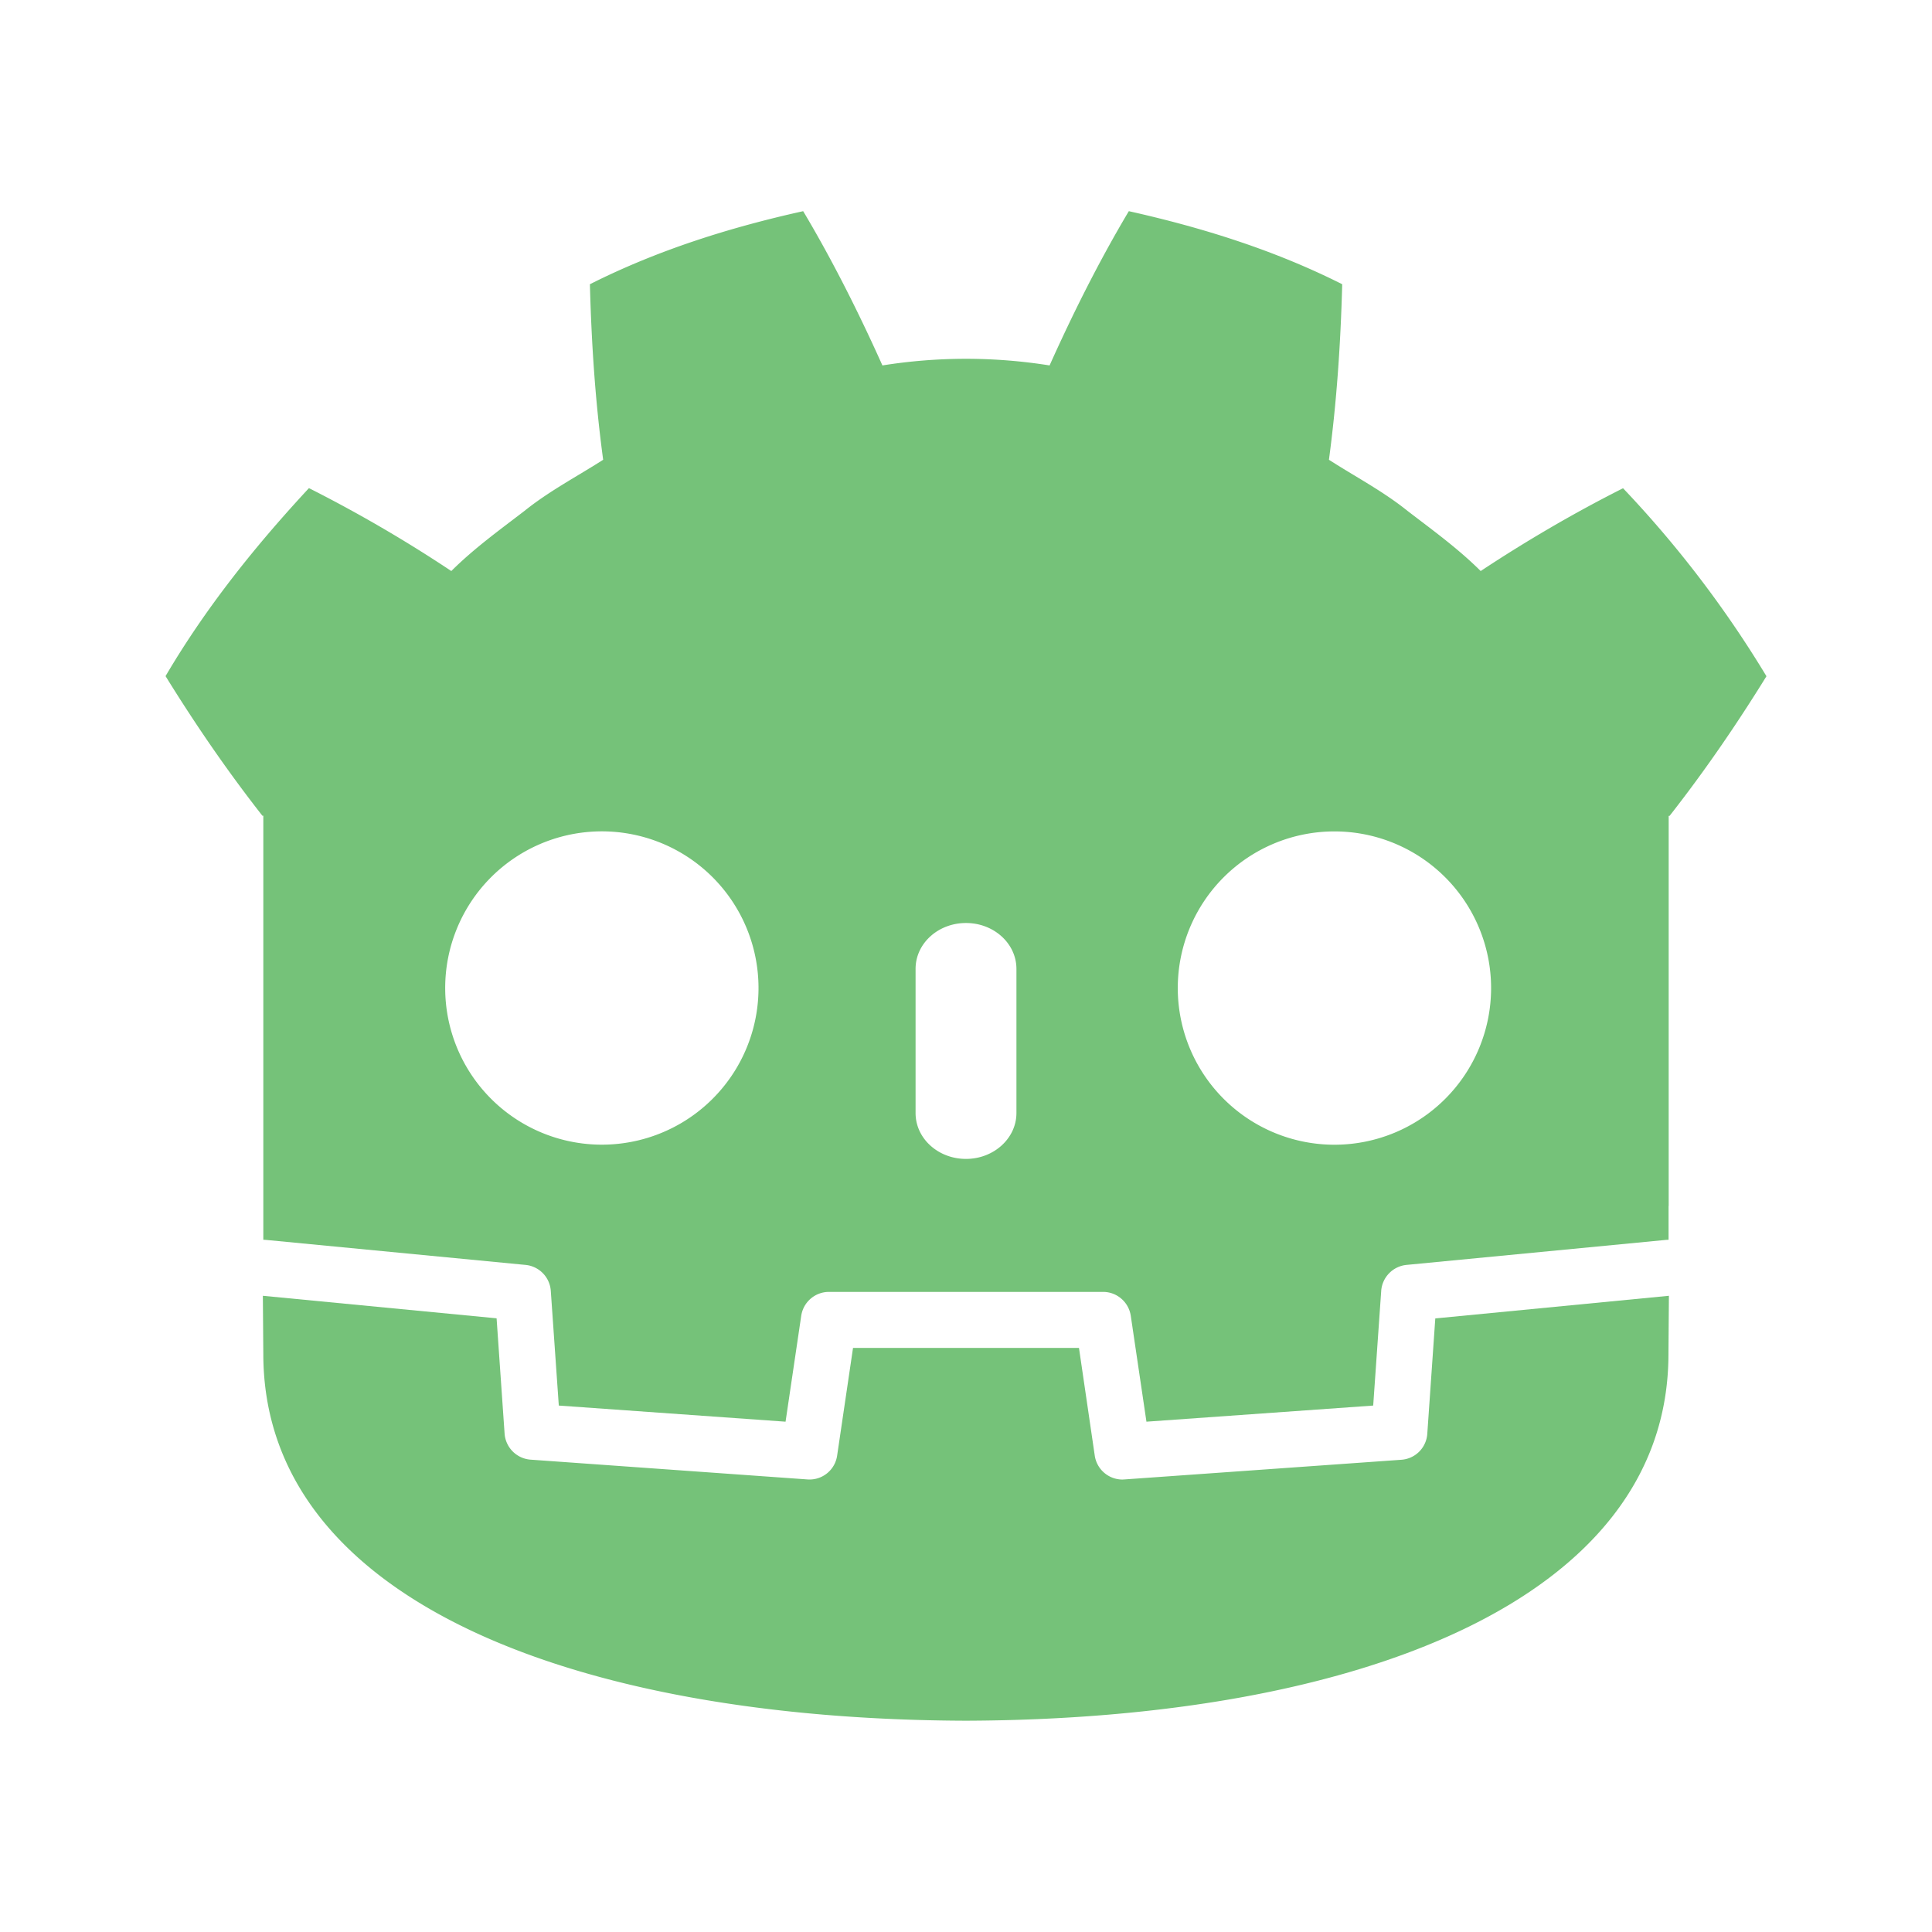 <?xml version="1.0" encoding="UTF-8"?>
<svg filter="url(#saturation)" opacity="0.9" version="1.1" viewBox="0 0 16 16" xmlns="http://www.w3.org/2000/svg">
 <g transform="matrix(.947 0 0 .947 .424 .424)" fill="#66bb6a">
  <path d="m6.576 1.399c-0.64 0.142-1.272 0.34-1.865 0.639 0.014 0.524 0.047 1.026 0.116 1.535-0.23 0.147-0.473 0.274-0.688 0.447-0.219 0.168-0.442 0.329-0.64 0.526a12.042 12.042 0 0 0-1.245-0.725c-0.464 0.5-0.899 1.04-1.254 1.644 0.267 0.432 0.546 0.837 0.847 1.221h8e-3v3.708l0.02 1e-3 2.273 0.219a0.245 0.245 0 0 1 0.221 0.227l0.07 1.003 1.983 0.141 0.137-0.926a0.245 0.245 0 0 1 0.242-0.209h2.398c0.121 0 0.224 0.089 0.242 0.209l0.137 0.926 1.983-0.141 0.07-1.003a0.246 0.246 0 0 1 0.221-0.227l2.272-0.219 0.02-1e-3v-0.296h1e-3v-3.411h8e-3c0.301-0.384 0.58-0.789 0.847-1.221a9.545 9.545 0 0 0-1.254-1.644c-0.431 0.217-0.85 0.463-1.245 0.724-0.198-0.197-0.421-0.358-0.64-0.526-0.215-0.173-0.457-0.299-0.687-0.447 0.068-0.51 0.102-1.012 0.116-1.535-0.593-0.299-1.226-0.496-1.866-0.639-0.256 0.429-0.489 0.894-0.693 1.349a4.665 4.665 0 0 0-0.726-0.058h-0.01a4.655 4.655 0 0 0-0.726 0.058c-0.204-0.455-0.437-0.92-0.693-1.349zm-1.798 5.424a1.37 1.37 0 1 1 1e-3 2.739 1.37 1.37 0 0 1-1e-3 -2.739zm6.444 0a1.37 1.37 0 1 1 0 2.74 1.37 1.37 0 0 1 0-2.74zm-3.222 0.801c0.244 0 0.441 0.18 0.441 0.401v1.261c0 0.221-0.198 0.401-0.441 0.401-0.244 0-0.441-0.179-0.441-0.401v-1.261c0-0.222 0.197-0.401 0.441-0.401z"/>
  <path d="m12.104 11.082-0.07 1.009a0.244 0.244 0 0 1-0.227 0.227l-2.421 0.172-0.018 1e-3a0.245 0.245 0 0 1-0.242-0.209l-0.138-0.942h-1.976l-0.139 0.942a0.244 0.244 0 0 1-0.26 0.208l-2.421-0.173a0.246 0.246 0 0 1-0.227-0.227l-0.07-1.009-2.044-0.197 4e-3 0.508c0 2.159 2.738 3.196 6.14 3.208h8e-3c3.402-0.012 6.14-1.049 6.14-3.208l4e-3 -0.508z"/>
 </g>
<filter id="saturation"><feColorMatrix type="saturate" values="0.8"/></filter></svg>

